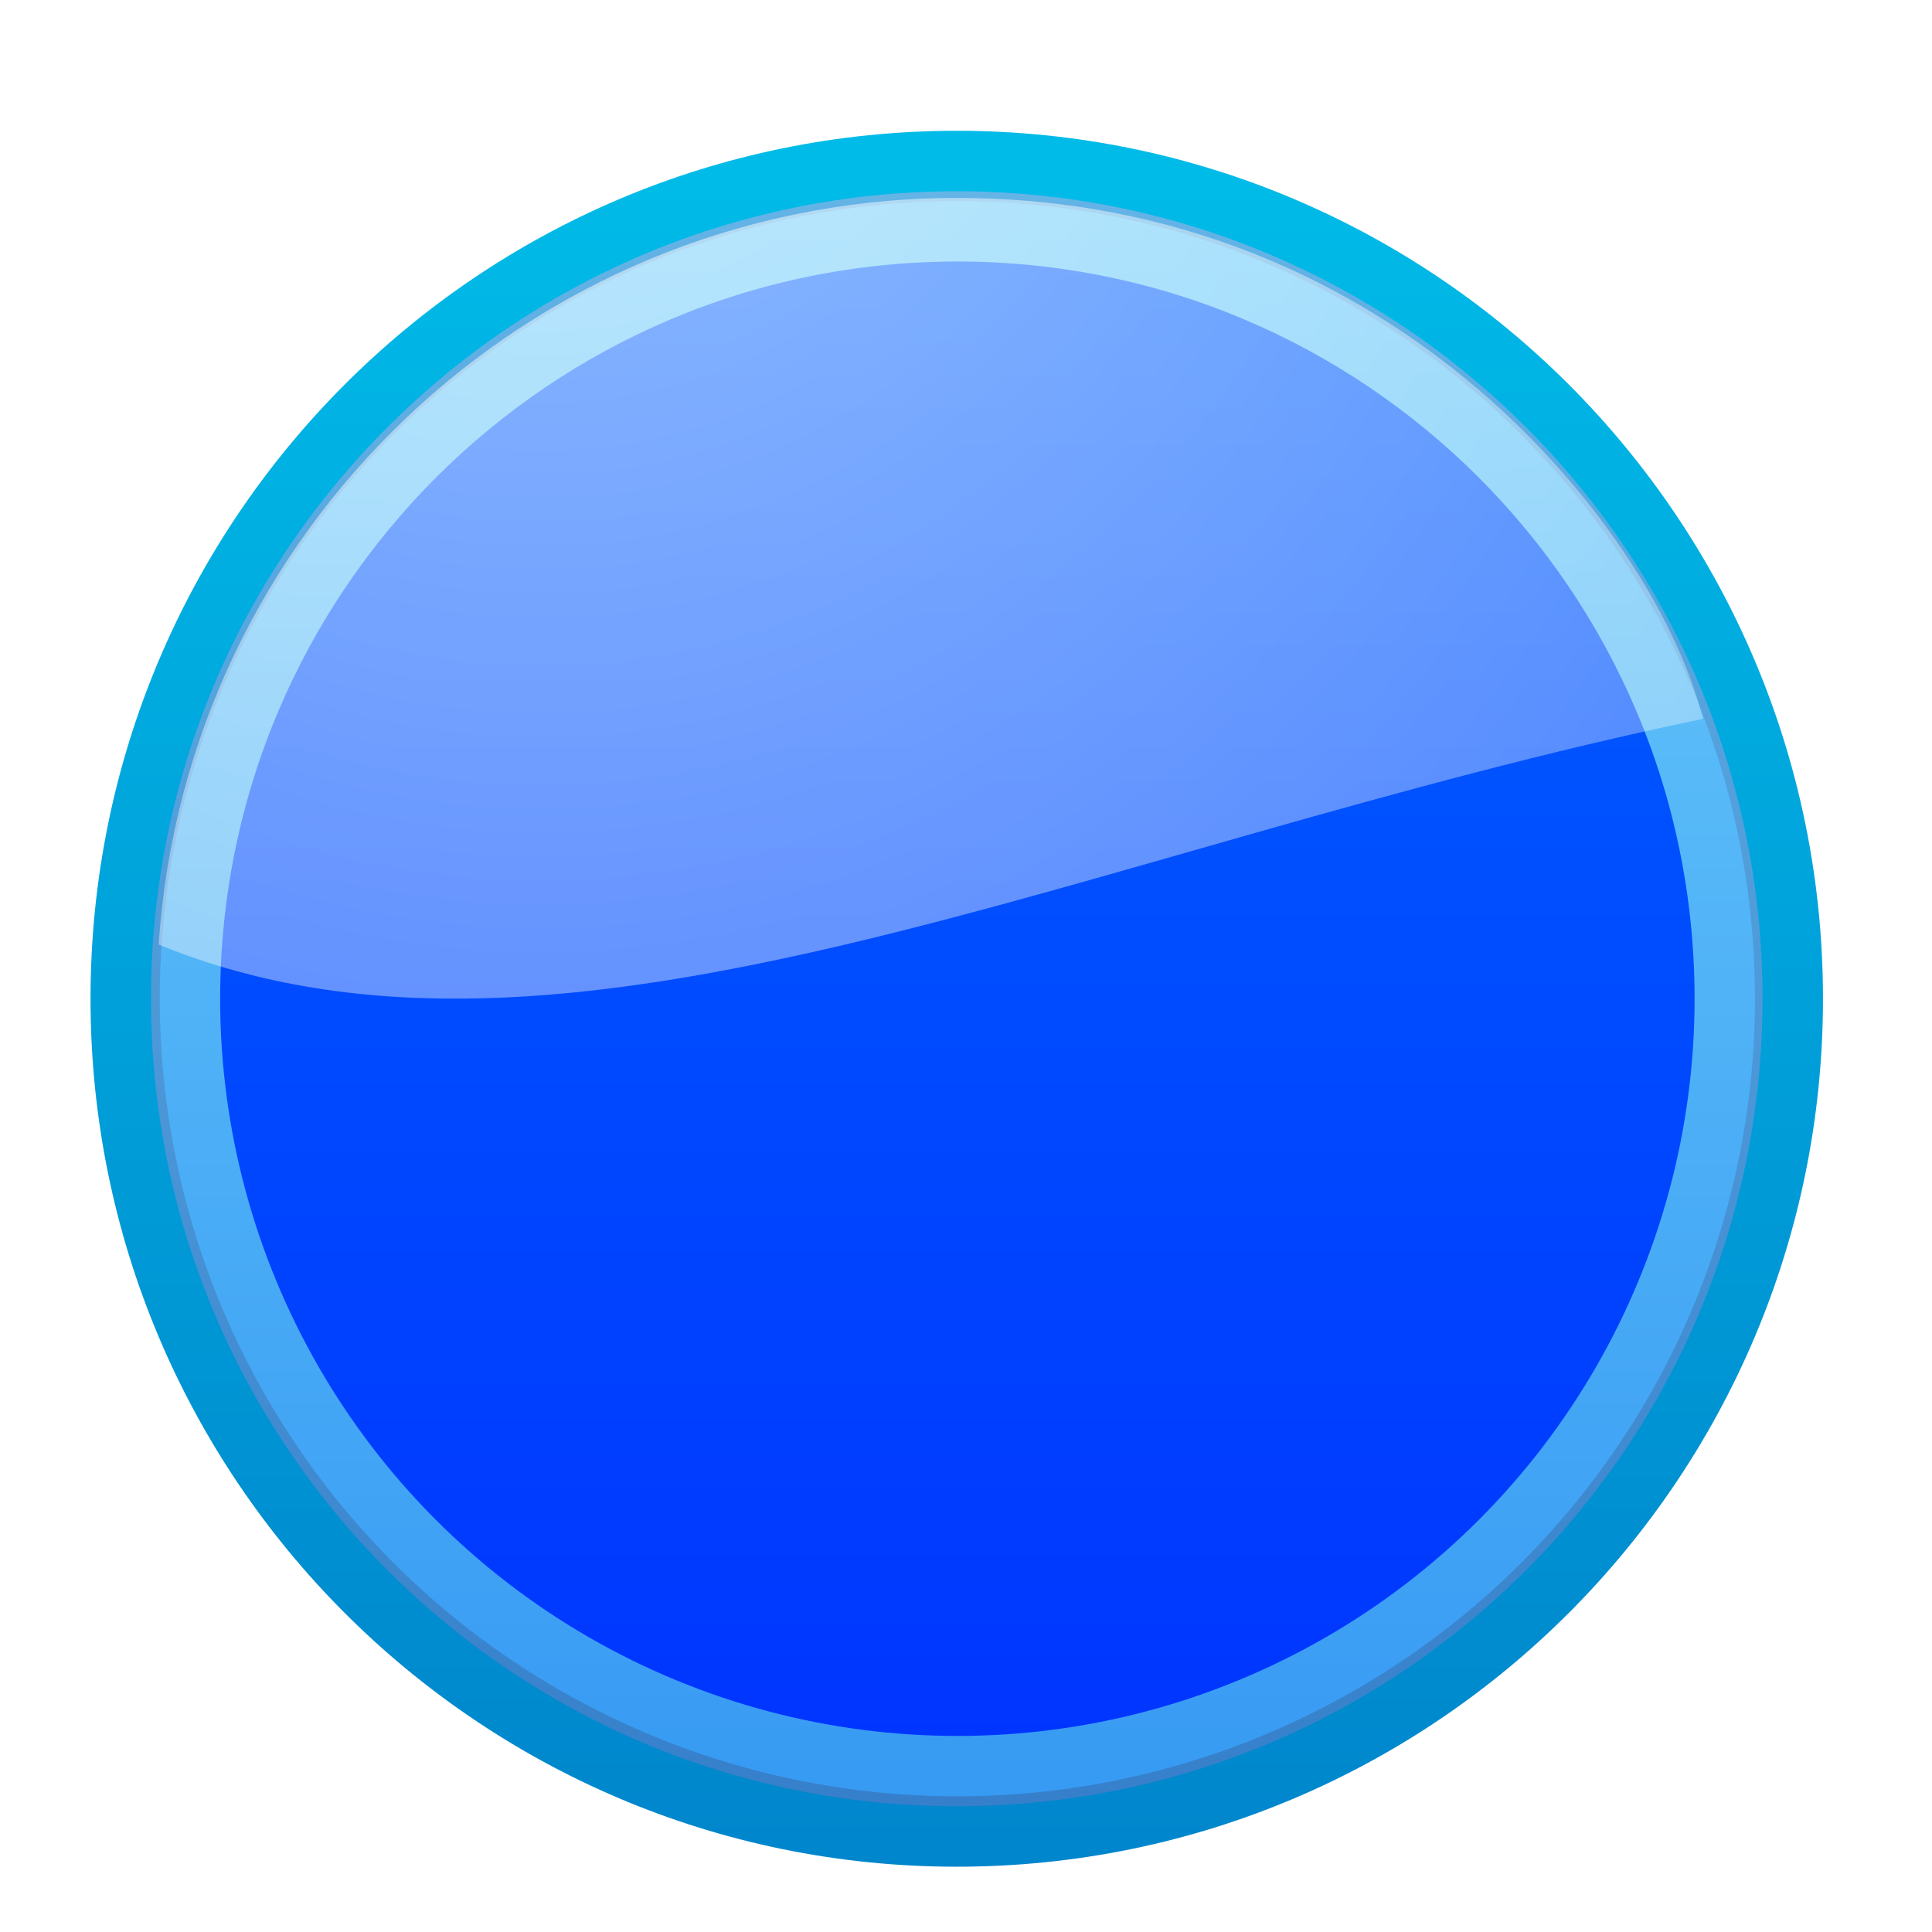<svg xmlns="http://www.w3.org/2000/svg" width="96" height="96" viewBox="0 0 96 96">
  <defs>
    <filter id="com.apps.pegsolitaire-a" width="132.5%" height="132.4%" x="-16.3%" y="-16.2%" filterUnits="objectBoundingBox">
      <feOffset dy="2" in="SourceAlpha" result="shadowOffsetOuter1"/>
      <feGaussianBlur in="shadowOffsetOuter1" result="shadowBlurOuter1" stdDeviation="2"/>
      <feColorMatrix in="shadowBlurOuter1" result="shadowMatrixOuter1" values="0 0 0 0 0   0 0 0 0 0   0 0 0 0 0  0 0 0 0.2 0"/>
      <feMerge>
        <feMergeNode in="shadowMatrixOuter1"/>
        <feMergeNode in="SourceGraphic"/>
      </feMerge>
    </filter>
    <linearGradient id="com.apps.pegsolitaire-b" x1="50%" x2="50%" y1="0%" y2="100%">
      <stop offset="0%" stop-color="#65B5E7"/>
      <stop offset="100%" stop-color="#357ECA"/>
    </linearGradient>
    <linearGradient id="com.apps.pegsolitaire-c" x1="50%" x2="50%" y1="0%" y2="100%">
      <stop offset="0%" stop-color="#00BBE8"/>
      <stop offset="100%" stop-color="#0086CC"/>
    </linearGradient>
    <linearGradient id="com.apps.pegsolitaire-d" x1="50%" x2="50%" y1="0%" y2="100%">
      <stop offset="0%" stop-color="#0062FF"/>
      <stop offset="100%" stop-color="#03F"/>
    </linearGradient>
    <linearGradient id="com.apps.pegsolitaire-e" x1="50%" x2="50%" y1="0%" y2="100%">
      <stop offset="0%" stop-color="#68CAFA"/>
      <stop offset="100%" stop-color="#379AF3"/>
    </linearGradient>
    <radialGradient id="com.apps.pegsolitaire-f" cx="24.968%" cy="-48.671%" r="396.412%" fx="24.968%" fy="-48.671%" gradientTransform="matrix(.518 0 0 1 .12 0)">
      <stop offset="0%" stop-color="#FFF"/>
      <stop offset="100%" stop-color="#FFF" stop-opacity="0"/>
    </radialGradient>
  </defs>
  <g fill="none" filter="url(#com.apps.pegsolitaire-a)" transform="translate(6 6)">
    <path fill="url(#com.apps.pegsolitaire-b)" stroke="url(#com.apps.pegsolitaire-c)" stroke-linecap="square" stroke-linejoin="round" stroke-width="3.004" d="M83.081,41.627 C83.081,64.617 64.483,83.254 41.54,83.254 C18.598,83.254 0,64.617 0,41.627 C0,18.637 18.598,0 41.54,0 C64.483,0 83.081,18.637 83.081,41.627 Z"/>
    <path fill="url(#com.apps.pegsolitaire-d)" stroke="url(#com.apps.pegsolitaire-e)" stroke-linecap="square" stroke-linejoin="round" stroke-width="3" d="M79.703,41.627 C79.703,55.25 72.435,67.838 60.637,74.65 C48.839,81.461 34.303,81.461 22.505,74.65 C10.707,67.838 3.439,55.25 3.439,41.627 C3.439,20.567 20.512,3.495 41.571,3.495 C62.631,3.495 79.703,20.567 79.703,41.627 L79.703,41.627 Z"/>
    <path fill="url(#com.apps.pegsolitaire-f)" d="M41.053,1.837 C20.231,2.101 3.238,18.39 1.885,38.933 C22.171,47.278 47.877,34.121 78.619,27.719 C76.337,18.605 63.517,1.837 41.571,1.837 C41.4,1.837 41.224,1.835 41.053,1.837 Z" opacity=".6"/>
  </g>
</svg>
